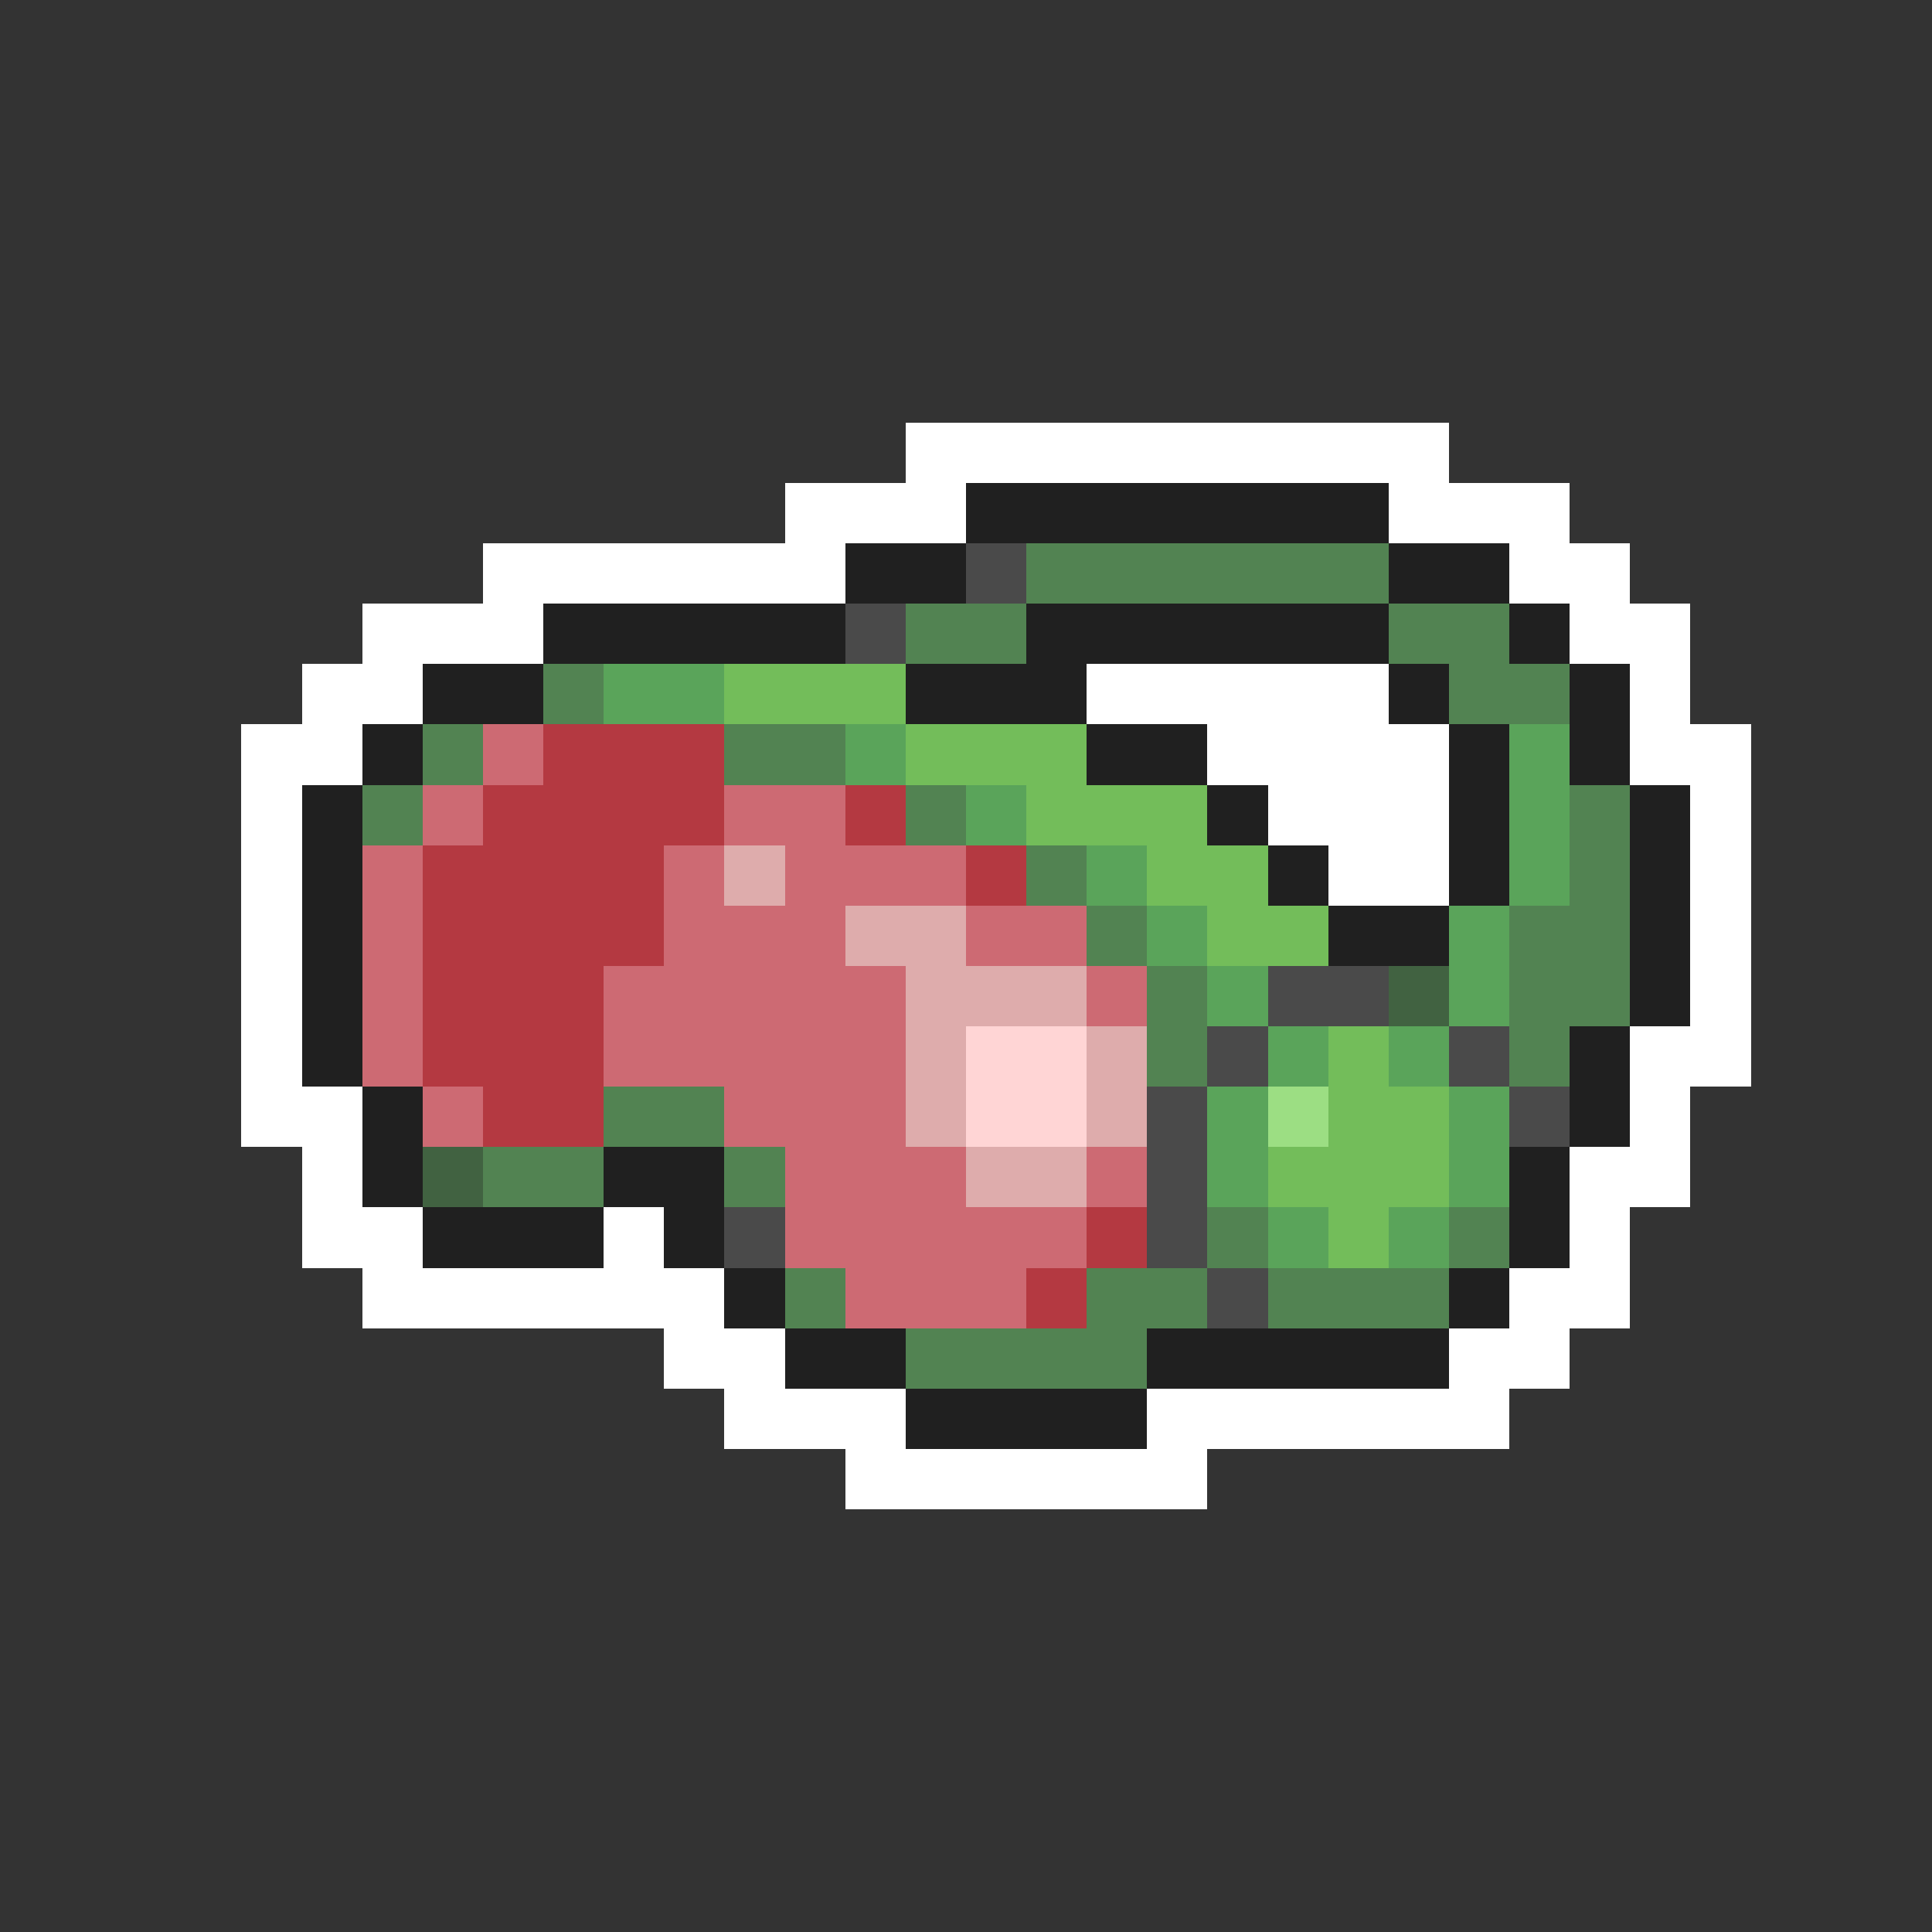<svg xmlns="http://www.w3.org/2000/svg" viewBox="0 -0.5 32 32" shape-rendering="crispEdges">
<rect x="0" y="-0.5" width="32" height="32" fill="#333333" stroke="none"/>
<path stroke="#ffffff" d="M15 7h9M13 8h3M23 8h3M8 9h6M25 9h2M6 10h3M26 10h2M5 11h2M18 11h5M27 11h1M4 12h2M20 12h4M27 12h2M4 13h1M21 13h3M28 13h1M4 14h1M22 14h2M28 14h1M4 15h1M28 15h1M4 16h1M28 16h1M4 17h1M27 17h2M4 18h2M27 18h1M5 19h1M26 19h2M5 20h2M10 20h1M26 20h1M6 21h6M25 21h2M11 22h2M24 22h2M12 23h3M19 23h6M14 24h6" />
<path stroke="#202020" d="M16 8h7M14 9h2M23 9h2M9 10h5M17 10h6M25 10h1M7 11h2M15 11h3M23 11h1M26 11h1M6 12h1M18 12h2M24 12h1M26 12h1M5 13h1M20 13h1M24 13h1M27 13h1M5 14h1M21 14h1M24 14h1M27 14h1M5 15h1M22 15h2M27 15h1M5 16h1M27 16h1M5 17h1M26 17h1M6 18h1M26 18h1M6 19h1M10 19h2M25 19h1M7 20h3M11 20h1M25 20h1M12 21h1M24 21h1M13 22h2M19 22h5M15 23h4" />
<path stroke="#4a4a4a" d="M16 9h1M14 10h1M21 16h2M20 17h1M24 17h1M19 18h1M25 18h1M19 19h1M12 20h1M19 20h1M20 21h1" />
<path stroke="#528352" d="M17 9h6M15 10h2M23 10h2M9 11h1M24 11h2M7 12h1M12 12h2M6 13h1M15 13h1M26 13h1M17 14h1M26 14h1M18 15h1M25 15h2M19 16h1M25 16h2M19 17h1M25 17h1M10 18h2M8 19h2M12 19h1M20 20h1M24 20h1M13 21h1M18 21h2M21 21h3M15 22h4" />
<path stroke="#5aa45a" d="M10 11h2M14 12h1M25 12h1M16 13h1M25 13h1M18 14h1M25 14h1M19 15h1M24 15h1M20 16h1M24 16h1M21 17h1M23 17h1M20 18h1M24 18h1M20 19h1M24 19h1M21 20h1M23 20h1" />
<path stroke="#73bd5a" d="M12 11h3M15 12h3M17 13h3M19 14h2M20 15h2M22 17h1M22 18h2M21 19h3M22 20h1" />
<path stroke="#cd6a73" d="M8 12h1M7 13h1M12 13h2M6 14h1M11 14h1M13 14h3M6 15h1M11 15h3M16 15h2M6 16h1M10 16h5M18 16h1M6 17h1M10 17h5M7 18h1M12 18h3M13 19h3M18 19h1M13 20h5M14 21h3" />
<path stroke="#b43941" d="M9 12h3M8 13h4M14 13h1M7 14h4M16 14h1M7 15h4M7 16h3M7 17h3M8 18h2M18 20h1M17 21h1" />
<path stroke="#deacac" d="M12 14h1M14 15h2M15 16h3M15 17h1M18 17h1M15 18h1M18 18h1M16 19h2" />
<path stroke="#416241" d="M23 16h1M7 19h1" />
<path stroke="#ffd5d5" d="M16 17h2M16 18h2" />
<path stroke="#9cde83" d="M21 18h1" />
</svg>